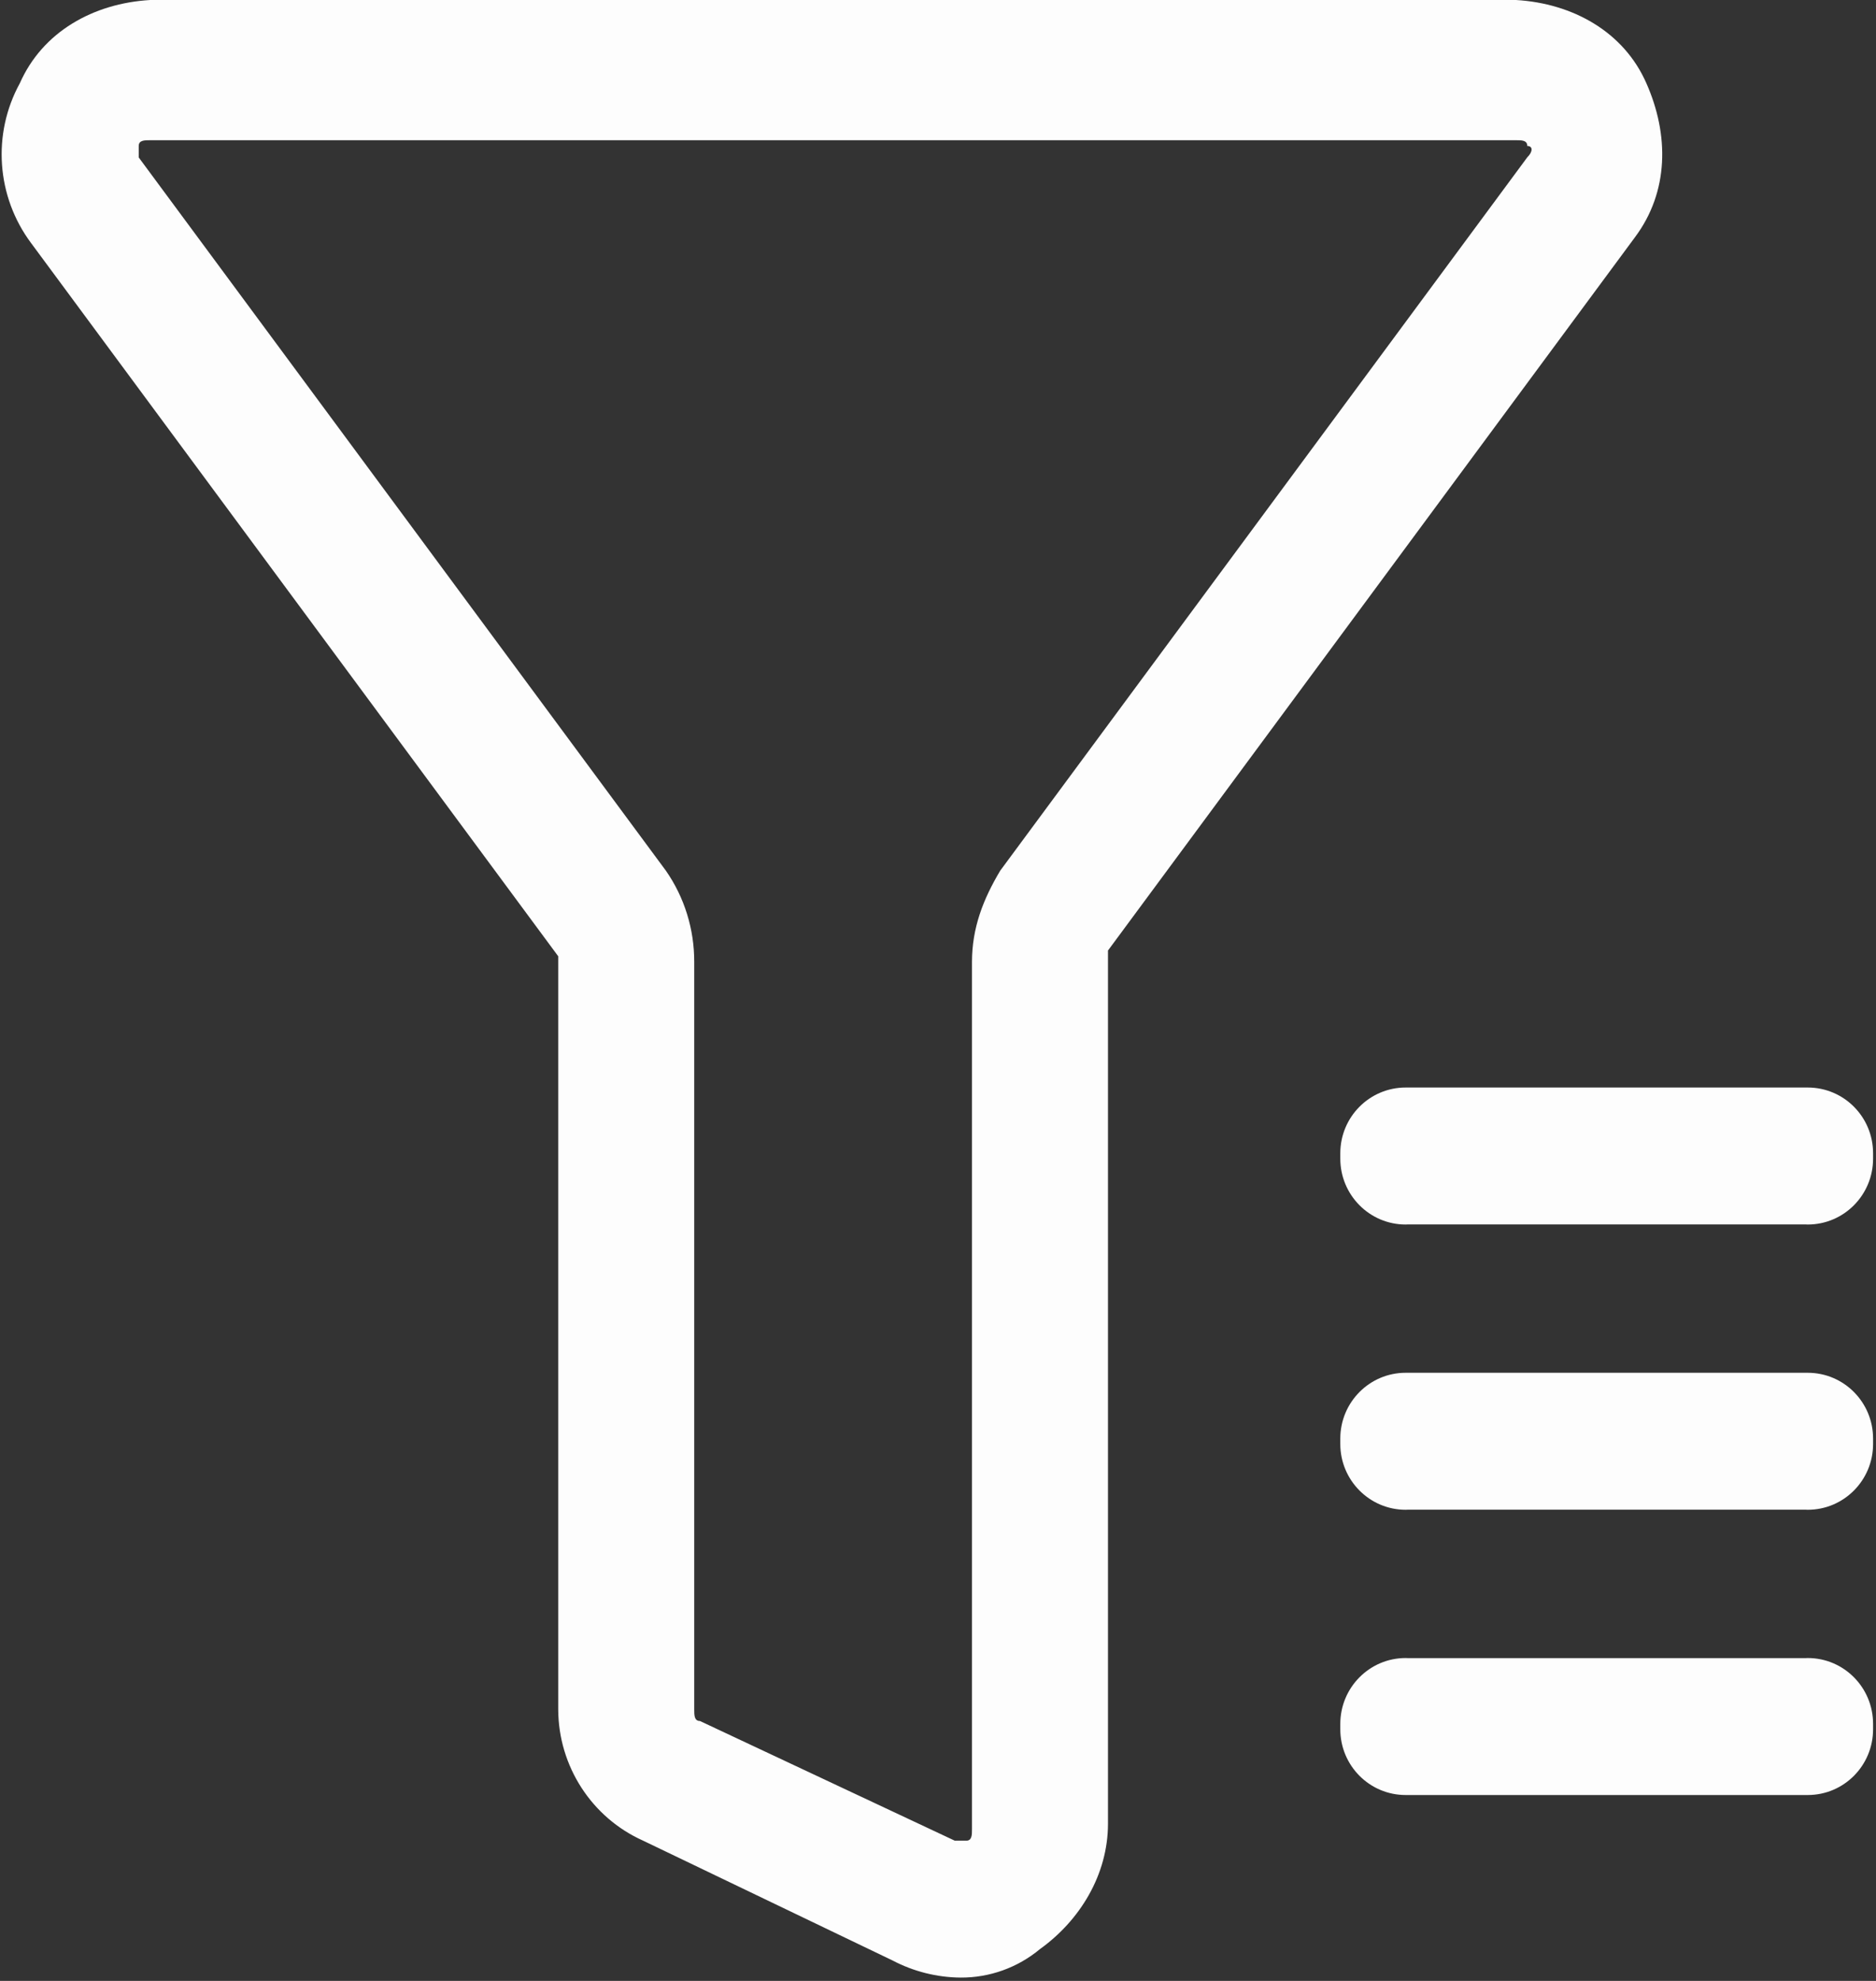 ﻿<?xml version="1.0" encoding="utf-8"?>
<svg version="1.1" xmlns:xlink="http://www.w3.org/1999/xlink" width="18px" height="19px" xmlns="http://www.w3.org/2000/svg">
  <rect width="100%" height="100%" fill="#333333" stroke="none"/>
  <g transform="matrix(1 0 0 1 -331 -2333 )">
    <path d="M 9.978 18.695  C 9.764 18.873  9.494 18.97  9.216 18.968  C 8.989 18.966  8.766 18.91  8.564 18.804  L 6.171 17.655  C 5.677 17.434  5.358 16.941  5.356 16.396  L 5.356 9.227  L 5.356 9.172  L 0.298 2.331  C -0.034 1.886  -0.077 1.286  0.19 0.799  C 0.408 0.305  0.895 0.032  1.441 0  L 14.546 0  C 15.09 0.032  15.581 0.305  15.797 0.799  C 16.015 1.291  16.015 1.838  15.687 2.276  L 10.631 9.117  L 10.631 17.491  C 10.631 17.984  10.359 18.422  9.978 18.695  Z M 1.443 1.345  L 1.439 1.345  C 1.386 1.345  1.331 1.345  1.331 1.4  L 1.331 1.51  L 6.389 8.351  C 6.568 8.608  6.662 8.914  6.661 9.227  L 6.661 16.396  C 6.661 16.451  6.661 16.507  6.716 16.507  L 9.161 17.655  L 9.271 17.655  C 9.326 17.655  9.326 17.6  9.326 17.545  L 9.326 9.227  C 9.326 8.899  9.434 8.624  9.597 8.351  L 14.654 1.509  C 14.709 1.455  14.709 1.4  14.654 1.4  C 14.654 1.345  14.601 1.345  14.546 1.345  L 1.443 1.345  Z M 17.345 11.745  C 17.337 11.745  17.328 11.744  17.32 11.744  L 13.513 11.744  C 13.504 11.744  13.495 11.745  13.487 11.745  C 13.141 11.745  12.86 11.462  12.86 11.113  C 12.86 11.105  12.86 11.096  12.86 11.088  C 12.86 11.079  12.86 11.07  12.86 11.062  C 12.86 10.713  13.141 10.431  13.487 10.431  C 13.495 10.431  13.504 10.431  13.513 10.431  L 17.32 10.431  C 17.328 10.431  17.337 10.431  17.345 10.431  C 17.692 10.431  17.972 10.713  17.972 11.062  C 17.972 11.07  17.972 11.079  17.972 11.088  C 17.972 11.096  17.972 11.105  17.972 11.113  C 17.972 11.462  17.692 11.745  17.345 11.745  Z M 17.345 14.481  C 17.337 14.481  17.328 14.481  17.32 14.48  L 13.513 14.48  C 13.504 14.481  13.495 14.481  13.487 14.481  C 13.141 14.481  12.86 14.198  12.86 13.85  C 12.86 13.841  12.86 13.833  12.86 13.824  C 12.86 13.815  12.86 13.807  12.86 13.798  C 12.86 13.45  13.141 13.167  13.487 13.167  C 13.495 13.167  13.504 13.167  13.513 13.167  L 17.32 13.167  C 17.328 13.167  17.337 13.167  17.345 13.167  C 17.692 13.167  17.972 13.45  17.972 13.798  C 17.972 13.807  17.972 13.815  17.972 13.824  C 17.972 13.833  17.972 13.841  17.972 13.85  C 17.972 14.198  17.692 14.481  17.345 14.481  Z M 17.345 17.217  C 17.337 17.217  17.328 17.217  17.32 17.217  L 13.513 17.217  C 13.504 17.217  13.495 17.217  13.487 17.217  C 13.141 17.217  12.86 16.935  12.86 16.586  C 12.86 16.577  12.86 16.569  12.86 16.56  C 12.86 16.552  12.86 16.543  12.86 16.535  C 12.86 16.186  13.141 15.903  13.487 15.903  C 13.495 15.903  13.504 15.903  13.513 15.904  L 17.32 15.904  C 17.328 15.903  17.337 15.903  17.345 15.903  C 17.692 15.903  17.972 16.186  17.972 16.535  C 17.972 16.543  17.972 16.552  17.972 16.56  C 17.972 16.569  17.972 16.577  17.972 16.586  C 17.972 16.935  17.692 17.217  17.345 17.217  Z " fill-rule="nonzero" fill="#ffffff" stroke="none" fill-opacity="0.988" transform="matrix(1 0 0 1 331 2333 )" />
  </g>
</svg>